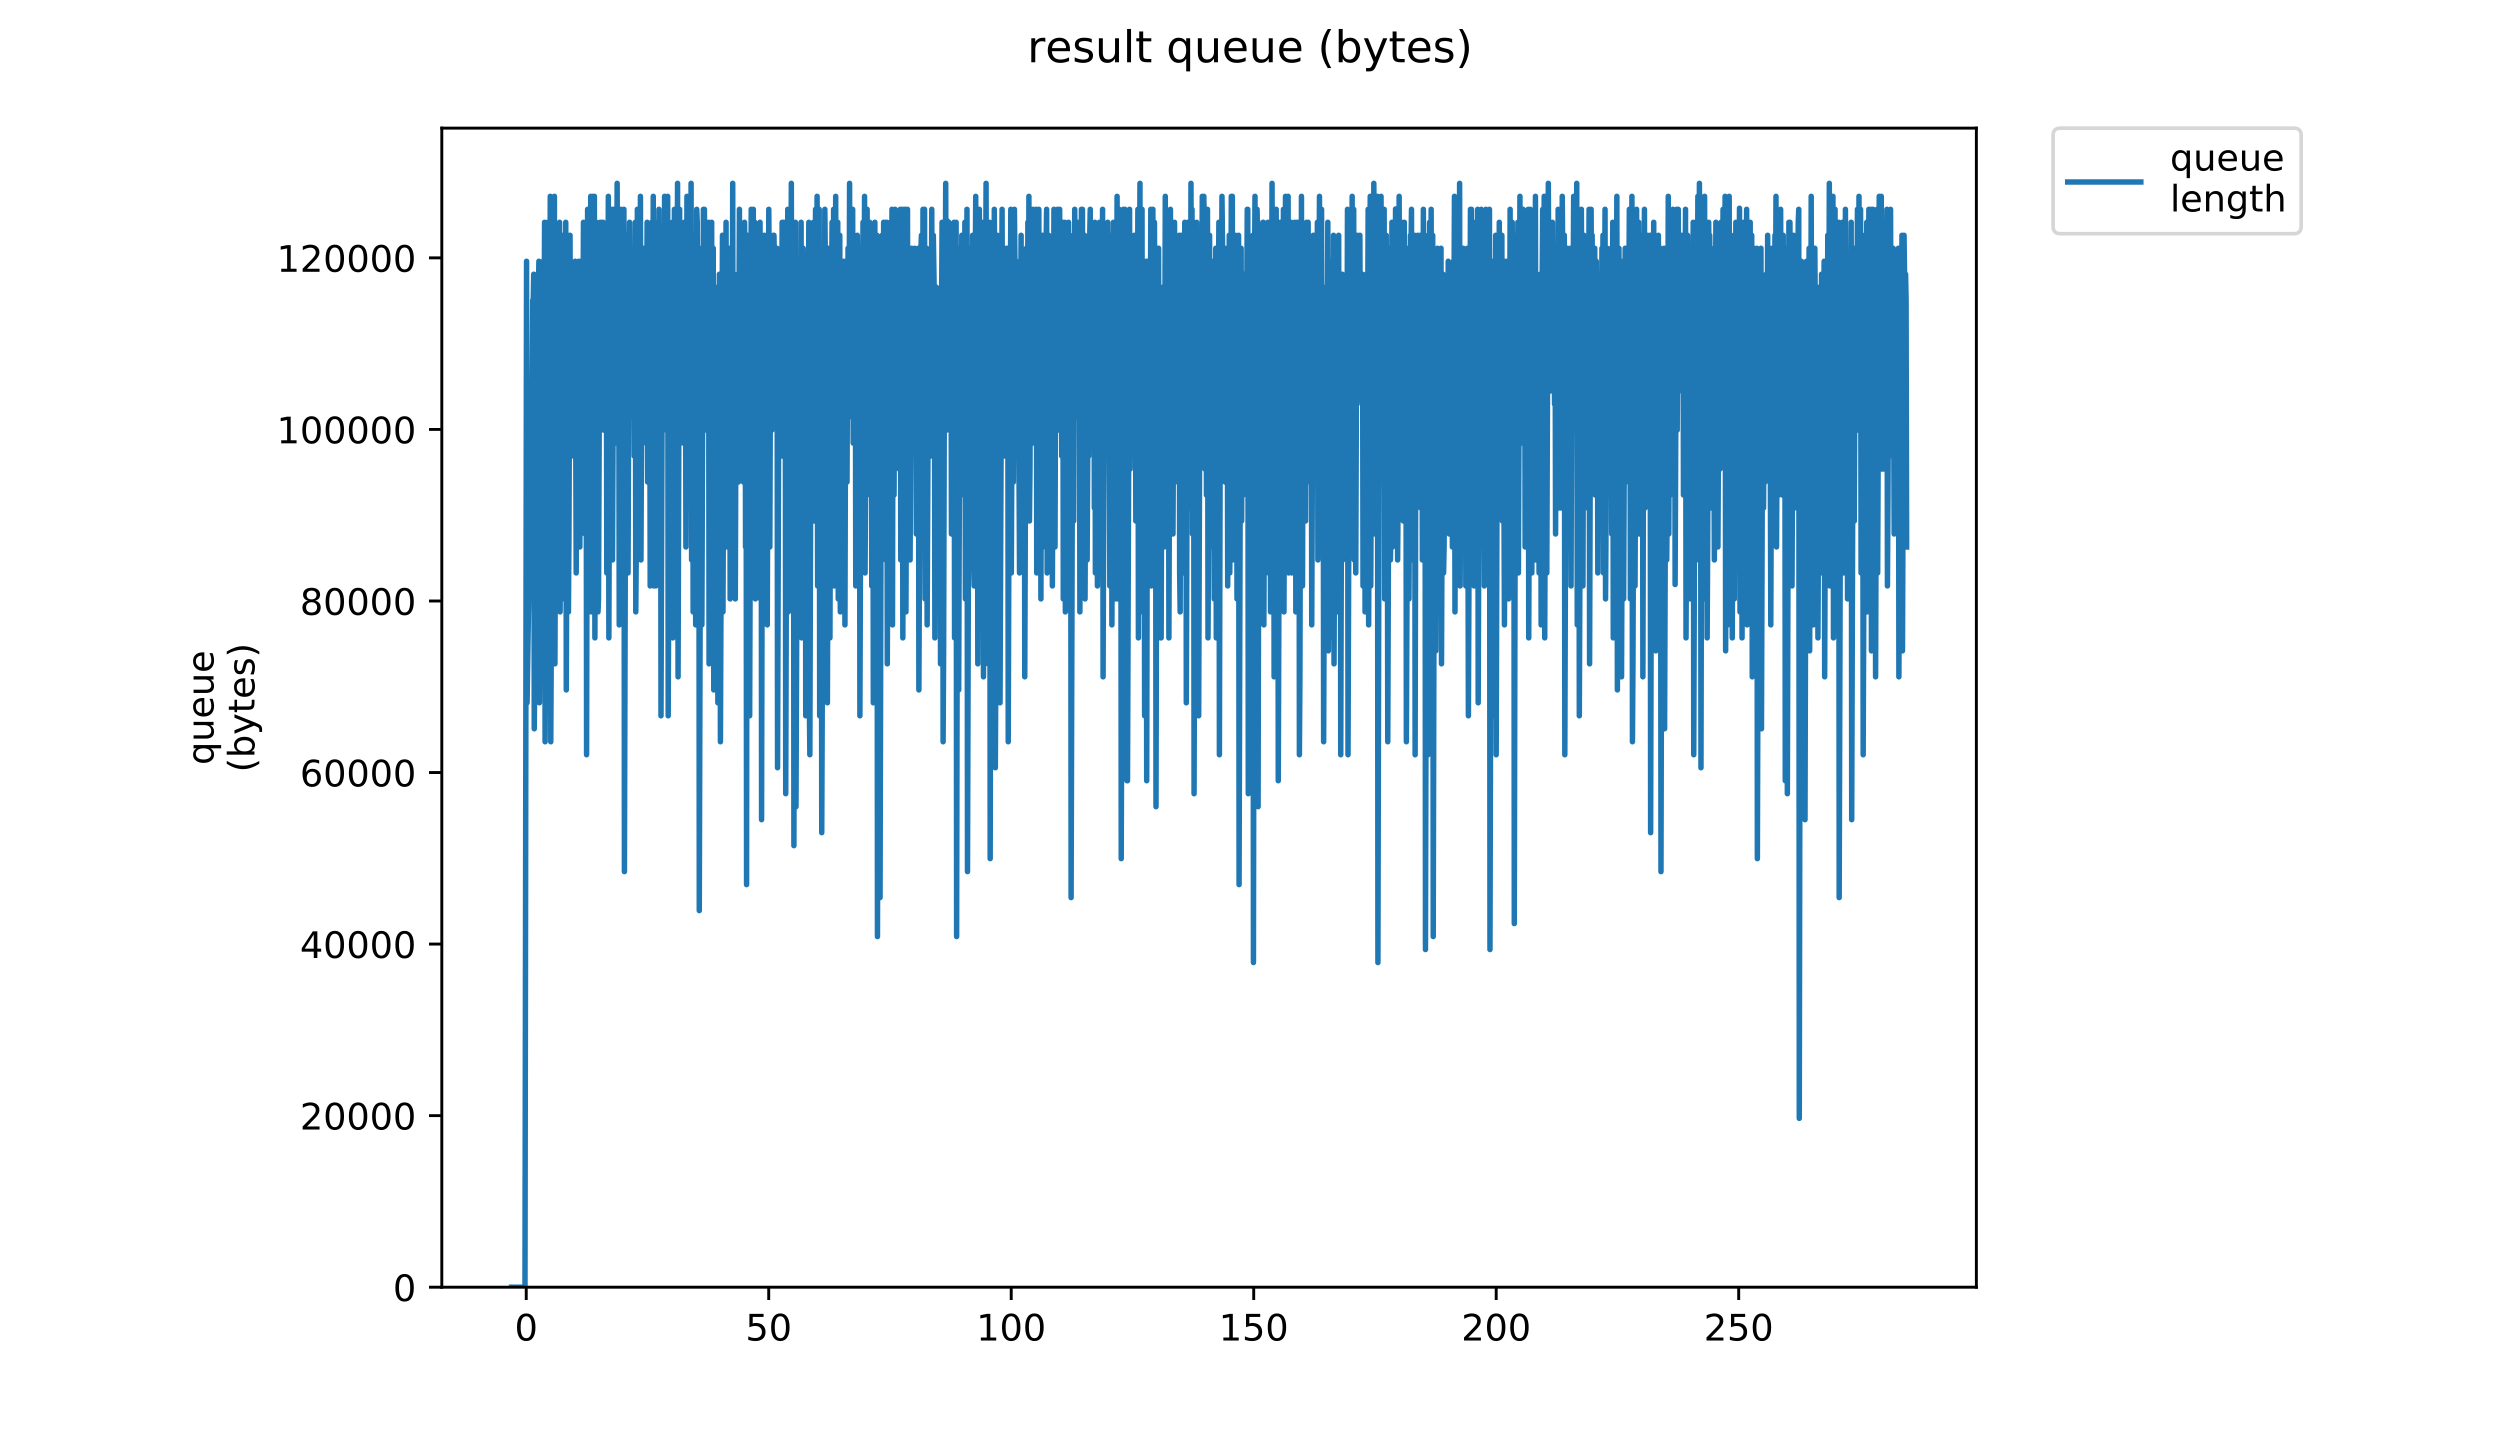 <?xml version="1.0" encoding="utf-8" standalone="no"?>
<!DOCTYPE svg PUBLIC "-//W3C//DTD SVG 1.1//EN"
  "http://www.w3.org/Graphics/SVG/1.1/DTD/svg11.dtd">
<!-- Created with matplotlib (https://matplotlib.org/) -->
<svg height="396pt" version="1.1" viewBox="0 0 684 396" width="684pt" xmlns="http://www.w3.org/2000/svg" xmlns:xlink="http://www.w3.org/1999/xlink">
 <defs>
  <style type="text/css">
*{stroke-linecap:butt;stroke-linejoin:round;}
  </style>
 </defs>
 <g id="figure_1">
  <g id="patch_1">
   <path d="M 0 396 
L 684 396 
L 684 0 
L 0 0 
z
" style="fill:#ffffff;"/>
  </g>
  <g id="axes_1">
   <g id="patch_2">
    <path d="M 120.879 352.174 
L 540.734 352.174 
L 540.734 35.062 
L 120.879 35.062 
z
" style="fill:#ffffff;"/>
   </g>
   <g id="matplotlib.axis_1">
    <g id="xtick_1">
     <g id="line2d_1">
      <defs>
       <path d="M 0 0 
L 0 3.5 
" id="mc5c8041f1a" style="stroke:#000000;stroke-width:0.8;"/>
      </defs>
      <g>
       <use style="stroke:#000000;stroke-width:0.8;" x="143.978" xlink:href="#mc5c8041f1a" y="352.174"/>
      </g>
     </g>
     <g id="text_1">
      <!-- 0 -->
      <defs>
       <path d="M 31.781 66.406 
Q 24.172 66.406 20.328 58.906 
Q 16.5 51.422 16.5 36.375 
Q 16.5 21.391 20.328 13.891 
Q 24.172 6.391 31.781 6.391 
Q 39.453 6.391 43.281 13.891 
Q 47.125 21.391 47.125 36.375 
Q 47.125 51.422 43.281 58.906 
Q 39.453 66.406 31.781 66.406 
z
M 31.781 74.219 
Q 44.047 74.219 50.516 64.516 
Q 56.984 54.828 56.984 36.375 
Q 56.984 17.969 50.516 8.266 
Q 44.047 -1.422 31.781 -1.422 
Q 19.531 -1.422 13.062 8.266 
Q 6.594 17.969 6.594 36.375 
Q 6.594 54.828 13.062 64.516 
Q 19.531 74.219 31.781 74.219 
z
" id="DejaVuSans-48"/>
      </defs>
      <g transform="translate(140.797 366.773)scale(0.1 -0.1)">
       <use xlink:href="#DejaVuSans-48"/>
      </g>
     </g>
    </g>
    <g id="xtick_2">
     <g id="line2d_2">
      <g>
       <use style="stroke:#000000;stroke-width:0.8;" x="210.323" xlink:href="#mc5c8041f1a" y="352.174"/>
      </g>
     </g>
     <g id="text_2">
      <!-- 50 -->
      <defs>
       <path d="M 10.797 72.906 
L 49.516 72.906 
L 49.516 64.594 
L 19.828 64.594 
L 19.828 46.734 
Q 21.969 47.469 24.109 47.828 
Q 26.266 48.188 28.422 48.188 
Q 40.625 48.188 47.75 41.5 
Q 54.891 34.812 54.891 23.391 
Q 54.891 11.625 47.562 5.094 
Q 40.234 -1.422 26.906 -1.422 
Q 22.312 -1.422 17.547 -0.641 
Q 12.797 0.141 7.719 1.703 
L 7.719 11.625 
Q 12.109 9.234 16.797 8.062 
Q 21.484 6.891 26.703 6.891 
Q 35.156 6.891 40.078 11.328 
Q 45.016 15.766 45.016 23.391 
Q 45.016 31 40.078 35.438 
Q 35.156 39.891 26.703 39.891 
Q 22.75 39.891 18.812 39.016 
Q 14.891 38.141 10.797 36.281 
z
" id="DejaVuSans-53"/>
      </defs>
      <g transform="translate(203.961 366.773)scale(0.1 -0.1)">
       <use xlink:href="#DejaVuSans-53"/>
       <use x="63.623" xlink:href="#DejaVuSans-48"/>
      </g>
     </g>
    </g>
    <g id="xtick_3">
     <g id="line2d_3">
      <g>
       <use style="stroke:#000000;stroke-width:0.8;" x="276.669" xlink:href="#mc5c8041f1a" y="352.174"/>
      </g>
     </g>
     <g id="text_3">
      <!-- 100 -->
      <defs>
       <path d="M 12.406 8.297 
L 28.516 8.297 
L 28.516 63.922 
L 10.984 60.406 
L 10.984 69.391 
L 28.422 72.906 
L 38.281 72.906 
L 38.281 8.297 
L 54.391 8.297 
L 54.391 0 
L 12.406 0 
z
" id="DejaVuSans-49"/>
      </defs>
      <g transform="translate(267.125 366.773)scale(0.1 -0.1)">
       <use xlink:href="#DejaVuSans-49"/>
       <use x="63.623" xlink:href="#DejaVuSans-48"/>
       <use x="127.246" xlink:href="#DejaVuSans-48"/>
      </g>
     </g>
    </g>
    <g id="xtick_4">
     <g id="line2d_4">
      <g>
       <use style="stroke:#000000;stroke-width:0.8;" x="343.015" xlink:href="#mc5c8041f1a" y="352.174"/>
      </g>
     </g>
     <g id="text_4">
      <!-- 150 -->
      <g transform="translate(333.471 366.773)scale(0.1 -0.1)">
       <use xlink:href="#DejaVuSans-49"/>
       <use x="63.623" xlink:href="#DejaVuSans-53"/>
       <use x="127.246" xlink:href="#DejaVuSans-48"/>
      </g>
     </g>
    </g>
    <g id="xtick_5">
     <g id="line2d_5">
      <g>
       <use style="stroke:#000000;stroke-width:0.8;" x="409.36" xlink:href="#mc5c8041f1a" y="352.174"/>
      </g>
     </g>
     <g id="text_5">
      <!-- 200 -->
      <defs>
       <path d="M 19.188 8.297 
L 53.609 8.297 
L 53.609 0 
L 7.328 0 
L 7.328 8.297 
Q 12.938 14.109 22.625 23.891 
Q 32.328 33.688 34.812 36.531 
Q 39.547 41.844 41.422 45.531 
Q 43.312 49.219 43.312 52.781 
Q 43.312 58.594 39.234 62.25 
Q 35.156 65.922 28.609 65.922 
Q 23.969 65.922 18.812 64.312 
Q 13.672 62.703 7.812 59.422 
L 7.812 69.391 
Q 13.766 71.781 18.938 73 
Q 24.125 74.219 28.422 74.219 
Q 39.75 74.219 46.484 68.547 
Q 53.219 62.891 53.219 53.422 
Q 53.219 48.922 51.531 44.891 
Q 49.859 40.875 45.406 35.406 
Q 44.188 33.984 37.641 27.219 
Q 31.109 20.453 19.188 8.297 
z
" id="DejaVuSans-50"/>
      </defs>
      <g transform="translate(399.816 366.773)scale(0.1 -0.1)">
       <use xlink:href="#DejaVuSans-50"/>
       <use x="63.623" xlink:href="#DejaVuSans-48"/>
       <use x="127.246" xlink:href="#DejaVuSans-48"/>
      </g>
     </g>
    </g>
    <g id="xtick_6">
     <g id="line2d_6">
      <g>
       <use style="stroke:#000000;stroke-width:0.8;" x="475.706" xlink:href="#mc5c8041f1a" y="352.174"/>
      </g>
     </g>
     <g id="text_6">
      <!-- 250 -->
      <g transform="translate(466.162 366.773)scale(0.1 -0.1)">
       <use xlink:href="#DejaVuSans-50"/>
       <use x="63.623" xlink:href="#DejaVuSans-53"/>
       <use x="127.246" xlink:href="#DejaVuSans-48"/>
      </g>
     </g>
    </g>
   </g>
   <g id="matplotlib.axis_2">
    <g id="ytick_1">
     <g id="line2d_7">
      <defs>
       <path d="M 0 0 
L -3.5 0 
" id="me5cd5867e8" style="stroke:#000000;stroke-width:0.8;"/>
      </defs>
      <g>
       <use style="stroke:#000000;stroke-width:0.8;" x="120.879" xlink:href="#me5cd5867e8" y="352.174"/>
      </g>
     </g>
     <g id="text_7">
      <!-- 0 -->
      <g transform="translate(107.516 355.973)scale(0.1 -0.1)">
       <use xlink:href="#DejaVuSans-48"/>
      </g>
     </g>
    </g>
    <g id="ytick_2">
     <g id="line2d_8">
      <g>
       <use style="stroke:#000000;stroke-width:0.8;" x="120.879" xlink:href="#me5cd5867e8" y="305.238"/>
      </g>
     </g>
     <g id="text_8">
      <!-- 20000 -->
      <g transform="translate(82.066 309.037)scale(0.1 -0.1)">
       <use xlink:href="#DejaVuSans-50"/>
       <use x="63.623" xlink:href="#DejaVuSans-48"/>
       <use x="127.246" xlink:href="#DejaVuSans-48"/>
       <use x="190.869" xlink:href="#DejaVuSans-48"/>
       <use x="254.492" xlink:href="#DejaVuSans-48"/>
      </g>
     </g>
    </g>
    <g id="ytick_3">
     <g id="line2d_9">
      <g>
       <use style="stroke:#000000;stroke-width:0.8;" x="120.879" xlink:href="#me5cd5867e8" y="258.302"/>
      </g>
     </g>
     <g id="text_9">
      <!-- 40000 -->
      <defs>
       <path d="M 37.797 64.312 
L 12.891 25.391 
L 37.797 25.391 
z
M 35.203 72.906 
L 47.609 72.906 
L 47.609 25.391 
L 58.016 25.391 
L 58.016 17.188 
L 47.609 17.188 
L 47.609 0 
L 37.797 0 
L 37.797 17.188 
L 4.891 17.188 
L 4.891 26.703 
z
" id="DejaVuSans-52"/>
      </defs>
      <g transform="translate(82.066 262.101)scale(0.1 -0.1)">
       <use xlink:href="#DejaVuSans-52"/>
       <use x="63.623" xlink:href="#DejaVuSans-48"/>
       <use x="127.246" xlink:href="#DejaVuSans-48"/>
       <use x="190.869" xlink:href="#DejaVuSans-48"/>
       <use x="254.492" xlink:href="#DejaVuSans-48"/>
      </g>
     </g>
    </g>
    <g id="ytick_4">
     <g id="line2d_10">
      <g>
       <use style="stroke:#000000;stroke-width:0.8;" x="120.879" xlink:href="#me5cd5867e8" y="211.366"/>
      </g>
     </g>
     <g id="text_10">
      <!-- 60000 -->
      <defs>
       <path d="M 33.016 40.375 
Q 26.375 40.375 22.484 35.828 
Q 18.609 31.297 18.609 23.391 
Q 18.609 15.531 22.484 10.953 
Q 26.375 6.391 33.016 6.391 
Q 39.656 6.391 43.531 10.953 
Q 47.406 15.531 47.406 23.391 
Q 47.406 31.297 43.531 35.828 
Q 39.656 40.375 33.016 40.375 
z
M 52.594 71.297 
L 52.594 62.312 
Q 48.875 64.062 45.094 64.984 
Q 41.312 65.922 37.594 65.922 
Q 27.828 65.922 22.672 59.328 
Q 17.531 52.734 16.797 39.406 
Q 19.672 43.656 24.016 45.922 
Q 28.375 48.188 33.594 48.188 
Q 44.578 48.188 50.953 41.516 
Q 57.328 34.859 57.328 23.391 
Q 57.328 12.156 50.688 5.359 
Q 44.047 -1.422 33.016 -1.422 
Q 20.359 -1.422 13.672 8.266 
Q 6.984 17.969 6.984 36.375 
Q 6.984 53.656 15.188 63.938 
Q 23.391 74.219 37.203 74.219 
Q 40.922 74.219 44.703 73.484 
Q 48.484 72.75 52.594 71.297 
z
" id="DejaVuSans-54"/>
      </defs>
      <g transform="translate(82.066 215.165)scale(0.1 -0.1)">
       <use xlink:href="#DejaVuSans-54"/>
       <use x="63.623" xlink:href="#DejaVuSans-48"/>
       <use x="127.246" xlink:href="#DejaVuSans-48"/>
       <use x="190.869" xlink:href="#DejaVuSans-48"/>
       <use x="254.492" xlink:href="#DejaVuSans-48"/>
      </g>
     </g>
    </g>
    <g id="ytick_5">
     <g id="line2d_11">
      <g>
       <use style="stroke:#000000;stroke-width:0.8;" x="120.879" xlink:href="#me5cd5867e8" y="164.429"/>
      </g>
     </g>
     <g id="text_11">
      <!-- 80000 -->
      <defs>
       <path d="M 31.781 34.625 
Q 24.75 34.625 20.719 30.859 
Q 16.703 27.094 16.703 20.516 
Q 16.703 13.922 20.719 10.156 
Q 24.75 6.391 31.781 6.391 
Q 38.812 6.391 42.859 10.172 
Q 46.922 13.969 46.922 20.516 
Q 46.922 27.094 42.891 30.859 
Q 38.875 34.625 31.781 34.625 
z
M 21.922 38.812 
Q 15.578 40.375 12.031 44.719 
Q 8.5 49.078 8.5 55.328 
Q 8.5 64.062 14.719 69.141 
Q 20.953 74.219 31.781 74.219 
Q 42.672 74.219 48.875 69.141 
Q 55.078 64.062 55.078 55.328 
Q 55.078 49.078 51.531 44.719 
Q 48 40.375 41.703 38.812 
Q 48.828 37.156 52.797 32.312 
Q 56.781 27.484 56.781 20.516 
Q 56.781 9.906 50.312 4.234 
Q 43.844 -1.422 31.781 -1.422 
Q 19.734 -1.422 13.25 4.234 
Q 6.781 9.906 6.781 20.516 
Q 6.781 27.484 10.781 32.312 
Q 14.797 37.156 21.922 38.812 
z
M 18.312 54.391 
Q 18.312 48.734 21.844 45.562 
Q 25.391 42.391 31.781 42.391 
Q 38.141 42.391 41.719 45.562 
Q 45.312 48.734 45.312 54.391 
Q 45.312 60.062 41.719 63.234 
Q 38.141 66.406 31.781 66.406 
Q 25.391 66.406 21.844 63.234 
Q 18.312 60.062 18.312 54.391 
z
" id="DejaVuSans-56"/>
      </defs>
      <g transform="translate(82.066 168.229)scale(0.1 -0.1)">
       <use xlink:href="#DejaVuSans-56"/>
       <use x="63.623" xlink:href="#DejaVuSans-48"/>
       <use x="127.246" xlink:href="#DejaVuSans-48"/>
       <use x="190.869" xlink:href="#DejaVuSans-48"/>
       <use x="254.492" xlink:href="#DejaVuSans-48"/>
      </g>
     </g>
    </g>
    <g id="ytick_6">
     <g id="line2d_12">
      <g>
       <use style="stroke:#000000;stroke-width:0.8;" x="120.879" xlink:href="#me5cd5867e8" y="117.493"/>
      </g>
     </g>
     <g id="text_12">
      <!-- 100000 -->
      <g transform="translate(75.704 121.292)scale(0.1 -0.1)">
       <use xlink:href="#DejaVuSans-49"/>
       <use x="63.623" xlink:href="#DejaVuSans-48"/>
       <use x="127.246" xlink:href="#DejaVuSans-48"/>
       <use x="190.869" xlink:href="#DejaVuSans-48"/>
       <use x="254.492" xlink:href="#DejaVuSans-48"/>
       <use x="318.115" xlink:href="#DejaVuSans-48"/>
      </g>
     </g>
    </g>
    <g id="ytick_7">
     <g id="line2d_13">
      <g>
       <use style="stroke:#000000;stroke-width:0.8;" x="120.879" xlink:href="#me5cd5867e8" y="70.557"/>
      </g>
     </g>
     <g id="text_13">
      <!-- 120000 -->
      <g transform="translate(75.704 74.356)scale(0.1 -0.1)">
       <use xlink:href="#DejaVuSans-49"/>
       <use x="63.623" xlink:href="#DejaVuSans-50"/>
       <use x="127.246" xlink:href="#DejaVuSans-48"/>
       <use x="190.869" xlink:href="#DejaVuSans-48"/>
       <use x="254.492" xlink:href="#DejaVuSans-48"/>
       <use x="318.115" xlink:href="#DejaVuSans-48"/>
      </g>
     </g>
    </g>
    <g id="text_14">
     <!-- queue -->
     <defs>
      <path d="M 14.797 27.297 
Q 14.797 17.391 18.875 11.75 
Q 22.953 6.109 30.078 6.109 
Q 37.203 6.109 41.297 11.75 
Q 45.406 17.391 45.406 27.297 
Q 45.406 37.203 41.297 42.844 
Q 37.203 48.484 30.078 48.484 
Q 22.953 48.484 18.875 42.844 
Q 14.797 37.203 14.797 27.297 
z
M 45.406 8.203 
Q 42.578 3.328 38.25 0.953 
Q 33.938 -1.422 27.875 -1.422 
Q 17.969 -1.422 11.734 6.484 
Q 5.516 14.406 5.516 27.297 
Q 5.516 40.188 11.734 48.094 
Q 17.969 56 27.875 56 
Q 33.938 56 38.25 53.625 
Q 42.578 51.266 45.406 46.391 
L 45.406 54.688 
L 54.391 54.688 
L 54.391 -20.797 
L 45.406 -20.797 
z
" id="DejaVuSans-113"/>
      <path d="M 8.5 21.578 
L 8.5 54.688 
L 17.484 54.688 
L 17.484 21.922 
Q 17.484 14.156 20.5 10.266 
Q 23.531 6.391 29.594 6.391 
Q 36.859 6.391 41.078 11.031 
Q 45.312 15.672 45.312 23.688 
L 45.312 54.688 
L 54.297 54.688 
L 54.297 0 
L 45.312 0 
L 45.312 8.406 
Q 42.047 3.422 37.719 1 
Q 33.406 -1.422 27.688 -1.422 
Q 18.266 -1.422 13.375 4.438 
Q 8.5 10.297 8.5 21.578 
z
M 31.109 56 
z
" id="DejaVuSans-117"/>
      <path d="M 56.203 29.594 
L 56.203 25.203 
L 14.891 25.203 
Q 15.484 15.922 20.484 11.062 
Q 25.484 6.203 34.422 6.203 
Q 39.594 6.203 44.453 7.469 
Q 49.312 8.734 54.109 11.281 
L 54.109 2.781 
Q 49.266 0.734 44.188 -0.344 
Q 39.109 -1.422 33.891 -1.422 
Q 20.797 -1.422 13.156 6.188 
Q 5.516 13.812 5.516 26.812 
Q 5.516 40.234 12.766 48.109 
Q 20.016 56 32.328 56 
Q 43.359 56 49.781 48.891 
Q 56.203 41.797 56.203 29.594 
z
M 47.219 32.234 
Q 47.125 39.594 43.094 43.984 
Q 39.062 48.391 32.422 48.391 
Q 24.906 48.391 20.391 44.141 
Q 15.875 39.891 15.188 32.172 
z
" id="DejaVuSans-101"/>
     </defs>
     <g transform="translate(58.426 209.283)rotate(-90)scale(0.1 -0.1)">
      <use xlink:href="#DejaVuSans-113"/>
      <use x="63.477" xlink:href="#DejaVuSans-117"/>
      <use x="126.855" xlink:href="#DejaVuSans-101"/>
      <use x="188.379" xlink:href="#DejaVuSans-117"/>
      <use x="251.758" xlink:href="#DejaVuSans-101"/>
     </g>
     <!-- (bytes) -->
     <defs>
      <path d="M 31 75.875 
Q 24.469 64.656 21.281 53.656 
Q 18.109 42.672 18.109 31.391 
Q 18.109 20.125 21.312 9.062 
Q 24.516 -2 31 -13.188 
L 23.188 -13.188 
Q 15.875 -1.703 12.234 9.375 
Q 8.594 20.453 8.594 31.391 
Q 8.594 42.281 12.203 53.312 
Q 15.828 64.359 23.188 75.875 
z
" id="DejaVuSans-40"/>
      <path d="M 48.688 27.297 
Q 48.688 37.203 44.609 42.844 
Q 40.531 48.484 33.406 48.484 
Q 26.266 48.484 22.188 42.844 
Q 18.109 37.203 18.109 27.297 
Q 18.109 17.391 22.188 11.75 
Q 26.266 6.109 33.406 6.109 
Q 40.531 6.109 44.609 11.75 
Q 48.688 17.391 48.688 27.297 
z
M 18.109 46.391 
Q 20.953 51.266 25.266 53.625 
Q 29.594 56 35.594 56 
Q 45.562 56 51.781 48.094 
Q 58.016 40.188 58.016 27.297 
Q 58.016 14.406 51.781 6.484 
Q 45.562 -1.422 35.594 -1.422 
Q 29.594 -1.422 25.266 0.953 
Q 20.953 3.328 18.109 8.203 
L 18.109 0 
L 9.078 0 
L 9.078 75.984 
L 18.109 75.984 
z
" id="DejaVuSans-98"/>
      <path d="M 32.172 -5.078 
Q 28.375 -14.844 24.75 -17.812 
Q 21.141 -20.797 15.094 -20.797 
L 7.906 -20.797 
L 7.906 -13.281 
L 13.188 -13.281 
Q 16.891 -13.281 18.938 -11.516 
Q 21 -9.766 23.484 -3.219 
L 25.094 0.875 
L 2.984 54.688 
L 12.5 54.688 
L 29.594 11.922 
L 46.688 54.688 
L 56.203 54.688 
z
" id="DejaVuSans-121"/>
      <path d="M 18.312 70.219 
L 18.312 54.688 
L 36.812 54.688 
L 36.812 47.703 
L 18.312 47.703 
L 18.312 18.016 
Q 18.312 11.328 20.141 9.422 
Q 21.969 7.516 27.594 7.516 
L 36.812 7.516 
L 36.812 0 
L 27.594 0 
Q 17.188 0 13.234 3.875 
Q 9.281 7.766 9.281 18.016 
L 9.281 47.703 
L 2.688 47.703 
L 2.688 54.688 
L 9.281 54.688 
L 9.281 70.219 
z
" id="DejaVuSans-116"/>
      <path d="M 44.281 53.078 
L 44.281 44.578 
Q 40.484 46.531 36.375 47.5 
Q 32.281 48.484 27.875 48.484 
Q 21.188 48.484 17.844 46.438 
Q 14.5 44.391 14.5 40.281 
Q 14.5 37.156 16.891 35.375 
Q 19.281 33.594 26.516 31.984 
L 29.594 31.297 
Q 39.156 29.25 43.188 25.516 
Q 47.219 21.781 47.219 15.094 
Q 47.219 7.469 41.188 3.016 
Q 35.156 -1.422 24.609 -1.422 
Q 20.219 -1.422 15.453 -0.562 
Q 10.688 0.297 5.422 2 
L 5.422 11.281 
Q 10.406 8.688 15.234 7.391 
Q 20.062 6.109 24.812 6.109 
Q 31.156 6.109 34.562 8.281 
Q 37.984 10.453 37.984 14.406 
Q 37.984 18.062 35.516 20.016 
Q 33.062 21.969 24.703 23.781 
L 21.578 24.516 
Q 13.234 26.266 9.516 29.906 
Q 5.812 33.547 5.812 39.891 
Q 5.812 47.609 11.281 51.797 
Q 16.75 56 26.812 56 
Q 31.781 56 36.172 55.266 
Q 40.578 54.547 44.281 53.078 
z
" id="DejaVuSans-115"/>
      <path d="M 8.016 75.875 
L 15.828 75.875 
Q 23.141 64.359 26.781 53.312 
Q 30.422 42.281 30.422 31.391 
Q 30.422 20.453 26.781 9.375 
Q 23.141 -1.703 15.828 -13.188 
L 8.016 -13.188 
Q 14.5 -2 17.703 9.062 
Q 20.906 20.125 20.906 31.391 
Q 20.906 42.672 17.703 53.656 
Q 14.5 64.656 8.016 75.875 
z
" id="DejaVuSans-41"/>
     </defs>
     <g transform="translate(69.624 211.295)rotate(-90)scale(0.1 -0.1)">
      <use xlink:href="#DejaVuSans-40"/>
      <use x="39.014" xlink:href="#DejaVuSans-98"/>
      <use x="102.49" xlink:href="#DejaVuSans-121"/>
      <use x="161.67" xlink:href="#DejaVuSans-116"/>
      <use x="200.879" xlink:href="#DejaVuSans-101"/>
      <use x="262.402" xlink:href="#DejaVuSans-115"/>
      <use x="314.502" xlink:href="#DejaVuSans-41"/>
     </g>
    </g>
   </g>
   <g id="line2d_14">
    <path clip-path="url(#p6153df68bf)" d="M 139.963 352.174 
L 143.635 352.174 
L 144.063 71.481 
L 144.203 192.286 
L 144.904 146.096 
L 145.186 138.99 
L 145.468 107.012 
L 145.608 103.459 
L 145.749 82.141 
L 145.889 82.141 
L 146.03 75.035 
L 146.17 199.392 
L 146.31 185.18 
L 146.592 135.437 
L 147.018 75.035 
L 147.16 75.035 
L 147.3 78.588 
L 147.443 71.481 
L 147.585 192.286 
L 147.867 146.096 
L 148.57 71.481 
L 148.851 96.353 
L 148.995 60.822 
L 149.135 202.945 
L 149.418 146.096 
L 149.842 60.822 
L 149.982 78.588 
L 150.123 114.118 
L 150.265 114.118 
L 150.411 92.8 
L 150.552 53.716 
L 150.693 202.945 
L 150.976 149.649 
L 151.258 99.906 
L 151.398 167.414 
L 151.684 53.716 
L 151.825 181.627 
L 152.246 75.035 
L 152.391 114.118 
L 152.535 107.012 
L 152.676 71.481 
L 152.817 121.224 
L 153.102 60.822 
L 153.241 167.414 
L 153.383 146.096 
L 153.664 64.375 
L 153.806 156.755 
L 154.226 64.375 
L 154.368 163.861 
L 154.508 146.096 
L 154.788 60.822 
L 154.932 188.761 
L 155.373 64.375 
L 155.52 167.414 
L 155.667 146.096 
L 155.958 64.375 
L 156.097 99.906 
L 156.237 75.035 
L 156.38 124.778 
L 156.661 85.694 
L 156.801 107.012 
L 156.943 110.565 
L 157.085 75.035 
L 157.225 103.459 
L 157.366 71.481 
L 157.647 156.755 
L 158.073 75.035 
L 158.215 114.118 
L 158.358 71.481 
L 158.5 85.694 
L 158.642 149.649 
L 158.925 71.481 
L 159.066 131.884 
L 159.349 75.035 
L 159.49 89.247 
L 159.636 60.822 
L 159.776 110.565 
L 159.92 85.694 
L 160.06 146.096 
L 160.203 128.331 
L 160.346 67.928 
L 160.487 206.498 
L 160.77 57.269 
L 160.911 114.118 
L 161.052 85.694 
L 161.195 117.671 
L 161.339 124.778 
L 161.622 53.716 
L 161.766 167.414 
L 162.198 53.716 
L 162.341 128.331 
L 162.622 53.716 
L 162.762 174.521 
L 163.046 78.588 
L 163.186 60.822 
L 163.33 107.012 
L 163.471 64.375 
L 163.611 167.414 
L 163.752 163.861 
L 164.175 60.822 
L 164.317 117.671 
L 164.6 60.822 
L 164.74 110.565 
L 165.022 60.822 
L 165.162 117.671 
L 165.446 67.83 
L 165.588 110.565 
L 165.873 67.928 
L 166.014 156.755 
L 166.442 53.716 
L 166.585 174.521 
L 166.866 89.247 
L 167.007 60.822 
L 167.147 110.565 
L 167.431 57.269 
L 167.578 153.202 
L 167.999 57.269 
L 168.139 117.671 
L 168.428 64.375 
L 168.57 121.224 
L 168.85 50.163 
L 168.991 114.118 
L 169.138 78.588 
L 169.279 85.694 
L 169.424 170.968 
L 169.853 57.269 
L 169.993 64.375 
L 170.138 153.202 
L 170.42 75.035 
L 170.56 92.8 
L 170.7 57.269 
L 170.84 238.476 
L 171.12 138.99 
L 171.402 64.375 
L 171.546 67.928 
L 171.689 64.375 
L 171.834 156.755 
L 172.115 78.588 
L 172.255 60.822 
L 172.397 114.118 
L 172.678 71.481 
L 172.817 103.459 
L 173.104 78.588 
L 173.244 110.565 
L 173.385 75.035 
L 173.526 124.778 
L 173.808 60.822 
L 173.949 167.414 
L 174.091 149.649 
L 174.382 57.269 
L 174.526 131.884 
L 174.805 67.928 
L 174.945 128.331 
L 175.084 103.459 
L 175.224 53.716 
L 175.364 153.202 
L 175.645 89.247 
L 175.784 89.247 
L 175.924 114.118 
L 176.203 67.928 
L 176.343 107.012 
L 176.485 75.035 
L 176.624 117.671 
L 176.764 121.224 
L 177.05 60.822 
L 177.191 131.884 
L 177.47 64.375 
L 177.61 82.141 
L 177.75 75.035 
L 177.89 160.308 
L 178.313 60.822 
L 178.452 124.778 
L 178.731 53.716 
L 178.877 160.308 
L 179.3 60.822 
L 179.44 160.308 
L 179.721 103.459 
L 179.864 78.588 
L 180.005 110.565 
L 180.145 96.353 
L 180.284 57.269 
L 180.424 103.459 
L 180.703 64.375 
L 180.849 195.839 
L 181.273 75.035 
L 181.412 78.588 
L 181.552 117.671 
L 181.692 96.353 
L 181.832 53.716 
L 181.971 99.906 
L 182.258 67.928 
L 182.397 107.012 
L 182.676 53.716 
L 182.817 195.839 
L 183.25 92.8 
L 183.39 75.035 
L 183.533 167.414 
L 183.956 60.822 
L 184.098 174.521 
L 184.52 57.269 
L 184.66 128.331 
L 184.946 60.822 
L 185.09 117.671 
L 185.377 50.163 
L 185.52 185.18 
L 185.806 92.8 
L 185.951 57.269 
L 186.097 121.224 
L 186.237 107.012 
L 186.379 64.375 
L 186.52 117.671 
L 186.664 67.928 
L 186.95 121.224 
L 187.233 60.822 
L 187.379 121.224 
L 187.525 82.141 
L 187.666 149.649 
L 187.95 53.716 
L 188.091 110.565 
L 188.376 64.375 
L 188.518 67.928 
L 188.662 67.928 
L 188.802 92.8 
L 188.941 85.694 
L 189.081 50.163 
L 189.222 153.202 
L 189.5 64.375 
L 189.639 167.414 
L 189.918 82.141 
L 190.057 89.247 
L 190.344 170.968 
L 190.625 57.269 
L 190.764 60.822 
L 190.904 135.437 
L 191.183 71.481 
L 191.322 249.135 
L 191.746 103.459 
L 191.888 67.928 
L 192.03 170.968 
L 192.452 57.269 
L 192.591 82.141 
L 192.73 57.269 
L 192.878 117.671 
L 193.157 71.481 
L 193.297 117.573 
L 193.442 78.588 
L 193.581 103.459 
L 193.862 60.822 
L 194.001 181.627 
L 194.424 64.375 
L 194.565 85.694 
L 194.709 60.822 
L 194.854 124.778 
L 195.145 67.928 
L 195.285 188.761 
L 195.707 78.588 
L 195.846 181.627 
L 196.128 110.565 
L 196.268 78.588 
L 196.408 192.286 
L 196.826 75.035 
L 196.966 107.012 
L 197.105 202.945 
L 197.665 64.375 
L 197.804 167.414 
L 198.227 64.375 
L 198.366 114.118 
L 198.649 60.822 
L 198.791 149.649 
L 199.209 75.035 
L 199.348 67.928 
L 199.489 75.035 
L 199.629 67.928 
L 199.768 163.861 
L 200.186 67.928 
L 200.325 107.012 
L 200.47 50.163 
L 200.61 146.096 
L 200.757 121.224 
L 200.897 75.035 
L 201.039 85.694 
L 201.179 163.861 
L 201.463 78.588 
L 201.603 107.012 
L 201.882 75.035 
L 202.021 131.884 
L 202.301 57.269 
L 202.441 114.118 
L 202.58 89.247 
L 202.719 85.694 
L 202.858 99.906 
L 202.997 75.035 
L 203.137 89.247 
L 203.276 67.928 
L 203.416 131.884 
L 203.702 60.822 
L 203.842 71.481 
L 203.981 149.649 
L 204.12 85.694 
L 204.26 242.029 
L 204.402 85.694 
L 204.543 64.375 
L 204.686 124.778 
L 204.966 64.375 
L 205.106 195.839 
L 205.39 107.012 
L 205.532 57.269 
L 205.675 149.649 
L 206.102 57.269 
L 206.242 131.884 
L 206.528 60.822 
L 206.668 163.861 
L 207.092 89.247 
L 207.234 124.778 
L 207.377 78.588 
L 207.519 75.035 
L 207.662 146.096 
L 207.943 60.822 
L 208.084 163.861 
L 208.225 64.375 
L 208.366 224.264 
L 208.65 89.247 
L 208.79 107.012 
L 208.931 96.353 
L 209.073 64.375 
L 209.215 89.247 
L 209.358 78.588 
L 209.498 135.437 
L 209.638 117.671 
L 209.778 64.375 
L 209.919 170.968 
L 210.34 57.269 
L 210.483 78.588 
L 210.624 149.649 
L 210.904 67.928 
L 211.185 117.671 
L 211.325 75.035 
L 211.468 89.247 
L 211.608 64.375 
L 211.75 64.375 
L 211.892 71.481 
L 212.173 103.459 
L 212.313 82.141 
L 212.455 92.8 
L 212.596 67.928 
L 212.737 210.051 
L 213.158 78.588 
L 213.297 75.035 
L 213.436 75.035 
L 213.576 92.8 
L 213.715 124.778 
L 213.995 60.822 
L 214.136 124.778 
L 214.415 60.822 
L 214.554 124.778 
L 214.694 114.118 
L 214.834 71.481 
L 214.973 217.157 
L 215.251 121.224 
L 215.53 57.269 
L 215.669 167.414 
L 216.087 57.269 
L 216.226 121.224 
L 216.507 50.163 
L 216.648 128.331 
L 216.934 60.822 
L 217.073 75.035 
L 217.212 231.37 
L 217.492 99.906 
L 217.636 60.822 
L 217.783 220.711 
L 218.349 78.588 
L 218.488 135.437 
L 218.627 117.671 
L 218.767 82.042 
L 218.906 138.99 
L 219.184 60.822 
L 219.326 174.521 
L 219.744 67.928 
L 220.166 117.671 
L 220.306 71.481 
L 220.447 195.839 
L 220.869 82.141 
L 221.009 103.459 
L 221.151 96.254 
L 221.292 60.822 
L 221.434 192.286 
L 221.575 206.498 
L 221.998 67.928 
L 222.141 75.035 
L 222.282 103.459 
L 222.563 60.822 
L 222.706 142.543 
L 223.132 57.269 
L 223.273 117.671 
L 223.557 53.716 
L 223.699 160.308 
L 224.124 57.269 
L 224.264 195.839 
L 224.688 99.906 
L 224.829 227.817 
L 225.391 82.141 
L 225.531 99.906 
L 225.671 57.269 
L 225.811 71.481 
L 225.953 110.565 
L 226.093 103.459 
L 226.233 82.141 
L 226.373 192.286 
L 226.793 67.928 
L 227.073 174.521 
L 227.364 78.588 
L 227.514 82.141 
L 227.657 60.822 
L 227.796 117.671 
L 228.08 57.269 
L 228.22 160.308 
L 228.505 92.8 
L 228.646 53.716 
L 228.786 146.096 
L 228.925 138.99 
L 229.205 60.822 
L 229.344 163.861 
L 229.484 142.543 
L 229.765 64.375 
L 229.909 167.414 
L 230.054 146.096 
L 230.195 92.8 
L 230.335 89.247 
L 230.614 146.096 
L 230.895 71.481 
L 231.174 170.968 
L 231.457 71.481 
L 231.6 92.8 
L 231.74 131.884 
L 232.021 67.928 
L 232.161 114.118 
L 232.302 96.353 
L 232.445 50.163 
L 232.586 103.459 
L 232.729 82.141 
L 232.869 99.906 
L 233.009 67.928 
L 233.149 89.247 
L 233.289 57.269 
L 233.433 121.224 
L 233.711 64.375 
L 233.851 96.353 
L 233.993 67.928 
L 234.133 160.308 
L 234.552 64.375 
L 234.982 103.459 
L 235.126 71.481 
L 235.268 195.839 
L 235.693 78.588 
L 235.834 124.778 
L 236.117 60.822 
L 236.258 124.778 
L 236.541 53.716 
L 236.681 156.755 
L 237.243 57.269 
L 237.385 99.906 
L 237.526 60.822 
L 237.667 128.331 
L 237.949 60.822 
L 238.09 135.437 
L 238.372 71.481 
L 238.512 160.308 
L 238.654 89.247 
L 238.798 78.588 
L 238.937 192.286 
L 239.361 60.822 
L 239.504 174.521 
L 239.931 64.375 
L 240.073 256.241 
L 240.497 89.247 
L 240.639 78.588 
L 240.781 245.582 
L 241.064 135.437 
L 241.205 110.565 
L 241.345 64.375 
L 241.486 149.649 
L 241.769 60.822 
L 241.911 131.884 
L 242.193 60.822 
L 242.336 153.202 
L 242.619 60.822 
L 242.76 181.627 
L 243.184 78.588 
L 243.332 135.437 
L 243.62 60.822 
L 243.761 128.331 
L 243.902 103.459 
L 244.044 57.269 
L 244.185 170.968 
L 244.328 92.8 
L 244.472 85.694 
L 244.613 135.437 
L 244.895 57.269 
L 245.036 107.012 
L 245.321 67.928 
L 245.463 82.141 
L 245.605 78.588 
L 245.745 82.141 
L 245.888 71.481 
L 246.029 128.331 
L 246.308 57.269 
L 246.448 153.202 
L 246.874 57.269 
L 247.014 174.521 
L 247.438 57.269 
L 247.579 71.481 
L 247.721 57.269 
L 247.864 167.414 
L 248.149 92.8 
L 248.289 57.269 
L 248.429 135.437 
L 248.576 114.118 
L 248.718 75.035 
L 248.859 67.928 
L 249 153.202 
L 249.422 67.928 
L 249.706 110.565 
L 249.85 82.141 
L 249.993 107.012 
L 250.134 96.353 
L 250.276 67.928 
L 250.417 99.906 
L 250.557 82.141 
L 250.698 146.096 
L 250.98 85.694 
L 251.12 117.671 
L 251.262 67.928 
L 251.402 188.761 
L 251.963 67.928 
L 252.105 64.375 
L 252.248 128.331 
L 252.39 117.671 
L 252.531 57.269 
L 252.673 121.224 
L 252.957 57.269 
L 253.097 163.861 
L 253.238 142.543 
L 253.52 67.928 
L 253.664 170.968 
L 254.088 82.141 
L 254.227 99.906 
L 254.367 78.588 
L 254.65 124.778 
L 254.933 57.269 
L 255.074 117.671 
L 255.214 99.906 
L 255.355 64.375 
L 255.637 82.141 
L 255.778 174.521 
L 255.918 89.247 
L 256.197 78.588 
L 256.338 138.99 
L 256.478 135.437 
L 256.621 82.141 
L 256.763 124.778 
L 256.903 114.118 
L 257.043 82.141 
L 257.183 114.118 
L 257.324 181.627 
L 257.607 85.694 
L 257.752 60.822 
L 257.892 64.375 
L 258.033 202.945 
L 258.176 178.074 
L 258.458 75.035 
L 258.602 85.694 
L 258.746 50.163 
L 258.887 114.118 
L 259.027 117.671 
L 259.171 60.412 
L 259.312 114.118 
L 259.596 60.822 
L 259.739 64.375 
L 259.882 117.671 
L 260.028 107.012 
L 260.17 64.375 
L 260.311 146.096 
L 260.598 64.375 
L 260.739 131.884 
L 261.027 60.822 
L 261.166 174.521 
L 261.447 103.459 
L 261.589 60.822 
L 261.729 256.241 
L 262.011 99.906 
L 262.151 67.928 
L 262.293 188.761 
L 262.574 107.012 
L 262.714 82.141 
L 262.857 135.437 
L 263.143 64.375 
L 263.283 114.118 
L 263.563 67.928 
L 263.702 128.331 
L 263.99 60.822 
L 264.129 163.861 
L 264.276 149.649 
L 264.566 57.269 
L 264.706 238.476 
L 264.991 142.543 
L 265.274 67.928 
L 265.414 131.884 
L 265.554 128.331 
L 265.694 67.928 
L 265.834 149.649 
L 266.115 64.375 
L 266.254 75.035 
L 266.395 153.202 
L 266.537 160.308 
L 266.819 75.035 
L 266.959 53.716 
L 267.101 153.202 
L 267.384 85.694 
L 267.528 181.627 
L 267.814 99.906 
L 267.954 57.269 
L 268.095 163.861 
L 268.521 67.928 
L 268.66 135.437 
L 268.939 60.822 
L 269.078 185.18 
L 269.505 78.588 
L 269.647 85.694 
L 269.789 50.163 
L 269.935 124.778 
L 270.214 71.481 
L 270.354 181.627 
L 270.773 60.822 
L 270.912 234.923 
L 271.194 114.118 
L 271.335 103.459 
L 271.476 135.437 
L 271.759 85.694 
L 271.9 107.012 
L 272.04 57.269 
L 272.18 78.588 
L 272.32 210.051 
L 272.603 153.202 
L 272.887 64.375 
L 273.029 160.308 
L 273.173 153.202 
L 273.463 78.588 
L 273.608 192.286 
L 274.168 57.269 
L 274.31 103.459 
L 274.449 71.481 
L 274.589 78.588 
L 274.728 107.012 
L 274.867 75.035 
L 275.007 124.778 
L 275.148 110.565 
L 275.291 67.928 
L 275.432 124.778 
L 275.571 107.012 
L 275.712 67.928 
L 275.851 202.945 
L 276.272 71.481 
L 276.413 85.694 
L 276.555 57.269 
L 276.694 156.755 
L 277.114 60.822 
L 277.256 131.884 
L 277.54 57.269 
L 277.823 85.694 
L 278.104 71.481 
L 278.244 121.224 
L 278.383 110.565 
L 278.522 75.035 
L 278.947 156.755 
L 279.234 92.8 
L 279.376 64.375 
L 279.519 135.437 
L 279.66 128.331 
L 279.802 75.035 
L 279.944 92.8 
L 280.086 96.353 
L 280.23 78.588 
L 280.374 185.18 
L 280.803 67.928 
L 280.945 142.543 
L 281.228 60.822 
L 281.369 103.459 
L 281.509 53.716 
L 281.656 142.543 
L 281.802 128.331 
L 281.943 75.035 
L 282.083 103.459 
L 282.223 78.588 
L 282.363 107.012 
L 282.644 57.269 
L 282.788 78.588 
L 282.932 121.224 
L 283.074 110.565 
L 283.222 89.247 
L 283.369 85.694 
L 283.509 57.269 
L 283.65 156.755 
L 283.933 60.822 
L 284.076 75.035 
L 284.221 57.269 
L 284.362 110.565 
L 284.503 82.141 
L 284.649 89.247 
L 284.791 163.861 
L 285.074 75.035 
L 285.218 64.375 
L 285.358 149.649 
L 285.787 71.481 
L 285.93 71.481 
L 286.075 75.035 
L 286.355 57.269 
L 286.498 156.755 
L 286.925 64.375 
L 287.067 92.8 
L 287.211 71.481 
L 287.354 149.649 
L 287.646 71.481 
L 287.787 85.694 
L 287.93 160.308 
L 288.361 57.269 
L 288.506 78.588 
L 288.647 149.649 
L 288.926 67.928 
L 289.066 114.118 
L 289.212 103.459 
L 289.357 57.269 
L 289.497 117.671 
L 289.923 57.269 
L 290.063 110.565 
L 290.343 64.375 
L 290.488 124.778 
L 290.77 60.822 
L 290.91 163.861 
L 291.341 60.822 
L 291.481 167.414 
L 291.63 146.096 
L 291.91 67.928 
L 292.056 124.778 
L 292.344 60.822 
L 292.485 153.202 
L 292.626 135.437 
L 292.912 71.481 
L 293.055 245.582 
L 293.48 99.906 
L 293.622 64.375 
L 293.762 142.543 
L 294.042 57.269 
L 294.469 114.118 
L 294.749 75.035 
L 294.889 60.822 
L 295.172 107.012 
L 295.313 67.928 
L 295.454 167.414 
L 295.878 57.269 
L 296.02 85.694 
L 296.16 57.269 
L 296.301 160.308 
L 296.726 64.375 
L 296.868 163.861 
L 297.157 92.8 
L 297.298 67.928 
L 297.438 153.202 
L 297.721 103.459 
L 297.862 124.778 
L 298.003 110.565 
L 298.149 64.375 
L 298.288 57.269 
L 298.428 99.906 
L 298.569 71.481 
L 298.709 114.118 
L 298.849 71.481 
L 298.989 67.928 
L 299.13 96.353 
L 299.27 67.928 
L 299.412 138.99 
L 299.552 60.822 
L 299.692 156.755 
L 299.973 85.694 
L 300.114 89.247 
L 300.255 160.308 
L 300.675 64.375 
L 300.815 60.822 
L 300.955 114.118 
L 301.236 78.588 
L 301.376 131.884 
L 301.517 107.012 
L 301.661 57.269 
L 301.802 185.18 
L 302.224 71.481 
L 302.51 78.588 
L 302.65 92.8 
L 302.798 64.375 
L 302.938 85.694 
L 303.078 60.822 
L 303.221 114.118 
L 303.362 75.035 
L 303.644 160.308 
L 304.071 64.375 
L 304.214 170.968 
L 304.641 60.822 
L 304.782 128.331 
L 304.922 82.141 
L 305.207 163.861 
L 305.351 135.437 
L 305.635 53.716 
L 305.778 163.861 
L 305.919 156.755 
L 306.204 57.269 
L 306.345 131.884 
L 306.627 60.822 
L 306.767 234.923 
L 307.053 146.096 
L 307.346 57.269 
L 307.488 114.118 
L 307.771 57.269 
L 307.912 163.861 
L 308.2 96.353 
L 308.341 213.604 
L 308.483 213.604 
L 309.052 57.269 
L 309.196 128.331 
L 309.481 71.481 
L 309.624 99.906 
L 309.765 71.481 
L 309.906 92.8 
L 310.047 82.141 
L 310.188 99.906 
L 310.331 64.375 
L 310.472 110.565 
L 310.616 82.141 
L 310.759 142.543 
L 310.903 110.565 
L 311.045 114.118 
L 311.327 57.269 
L 311.468 174.521 
L 311.753 85.694 
L 311.894 50.163 
L 312.034 153.202 
L 312.459 57.269 
L 312.601 167.414 
L 313.026 92.8 
L 313.167 195.839 
L 313.593 71.481 
L 313.733 213.604 
L 314.015 71.481 
L 314.299 114.118 
L 314.438 99.906 
L 314.578 128.331 
L 314.859 57.269 
L 315.003 160.308 
L 315.147 138.99 
L 315.426 57.269 
L 315.568 124.778 
L 315.856 60.822 
L 315.996 99.906 
L 316.138 71.481 
L 316.281 220.711 
L 316.564 99.906 
L 316.706 67.928 
L 316.847 103.459 
L 316.987 67.928 
L 317.127 156.755 
L 317.409 85.694 
L 317.549 174.521 
L 317.69 174.521 
L 317.973 85.694 
L 318.114 78.588 
L 318.254 99.906 
L 318.396 96.353 
L 318.538 149.649 
L 318.822 53.716 
L 318.964 124.778 
L 319.105 107.012 
L 319.245 60.822 
L 319.387 121.224 
L 319.669 64.375 
L 319.809 174.521 
L 320.227 57.269 
L 320.367 85.694 
L 320.506 60.822 
L 320.646 82.141 
L 320.785 85.694 
L 320.925 146.096 
L 321.346 60.822 
L 321.489 131.884 
L 321.769 67.928 
L 322.052 89.247 
L 322.192 75.035 
L 322.333 131.884 
L 322.612 64.375 
L 322.752 156.755 
L 322.892 167.414 
L 323.173 64.375 
L 323.313 131.884 
L 323.592 67.928 
L 323.732 156.755 
L 324.153 60.822 
L 324.293 92.8 
L 324.433 67.928 
L 324.574 192.286 
L 324.997 60.822 
L 325.139 135.437 
L 325.28 89.247 
L 325.421 138.99 
L 325.564 138.99 
L 325.708 107.012 
L 325.85 50.163 
L 325.992 103.459 
L 326.135 57.269 
L 326.274 146.096 
L 326.554 60.822 
L 326.695 217.157 
L 326.975 117.671 
L 327.115 78.588 
L 327.255 92.8 
L 327.395 60.822 
L 327.535 153.202 
L 327.675 121.224 
L 327.815 117.671 
L 327.957 195.839 
L 328.382 75.035 
L 328.522 71.481 
L 328.662 114.118 
L 328.942 53.716 
L 329.083 57.269 
L 329.226 89.247 
L 329.37 53.716 
L 329.513 64.375 
L 329.655 128.331 
L 329.942 64.375 
L 330.084 135.437 
L 330.366 57.269 
L 330.509 174.521 
L 330.649 149.649 
L 330.935 64.375 
L 331.223 149.649 
L 331.505 75.035 
L 331.645 128.331 
L 331.787 135.437 
L 331.928 124.778 
L 332.068 71.481 
L 332.211 163.861 
L 332.352 146.096 
L 332.635 67.928 
L 332.775 174.521 
L 333.485 60.822 
L 333.627 206.498 
L 333.908 92.8 
L 334.048 85.694 
L 334.189 85.694 
L 334.332 53.716 
L 334.616 78.588 
L 334.763 74.936 
L 334.905 114.118 
L 335.048 71.481 
L 335.189 131.884 
L 335.33 121.224 
L 335.613 67.928 
L 335.754 82.141 
L 335.896 160.308 
L 336.324 64.375 
L 336.466 156.755 
L 336.886 53.716 
L 337.025 75.035 
L 337.166 53.716 
L 337.306 153.202 
L 337.589 78.588 
L 337.731 82.141 
L 337.874 92.8 
L 338.016 64.375 
L 338.158 89.247 
L 338.301 82.141 
L 338.443 163.861 
L 338.87 64.375 
L 339.011 242.029 
L 339.289 142.543 
L 339.429 121.224 
L 339.571 67.928 
L 339.71 142.543 
L 339.991 75.035 
L 340.131 135.437 
L 340.271 114.118 
L 340.411 75.035 
L 340.691 114.118 
L 340.831 75.035 
L 340.971 92.8 
L 341.111 82.141 
L 341.25 57.269 
L 341.392 57.269 
L 341.532 217.157 
L 341.672 135.437 
L 341.812 124.778 
L 341.952 67.928 
L 342.092 149.649 
L 342.377 75.035 
L 342.519 142.543 
L 342.8 64.375 
L 342.94 263.347 
L 343.222 78.588 
L 343.362 53.716 
L 343.503 146.096 
L 343.643 131.884 
L 343.931 57.269 
L 344.074 64.375 
L 344.214 220.711 
L 344.5 78.588 
L 344.64 128.331 
L 344.781 85.694 
L 344.925 99.906 
L 345.07 71.481 
L 345.214 124.778 
L 345.507 60.822 
L 345.648 60.822 
L 345.789 170.968 
L 346.068 110.565 
L 346.207 75.035 
L 346.489 153.202 
L 346.909 60.822 
L 347.051 156.755 
L 347.473 64.375 
L 347.612 167.414 
L 348.033 50.163 
L 348.173 107.012 
L 348.453 57.269 
L 348.594 185.18 
L 348.88 89.247 
L 349.165 57.269 
L 349.305 135.437 
L 349.59 60.822 
L 349.732 213.604 
L 350.154 92.8 
L 350.296 60.822 
L 350.439 121.224 
L 350.721 60.822 
L 350.863 128.331 
L 351.149 57.269 
L 351.29 167.414 
L 351.714 53.716 
L 351.855 114.118 
L 352.005 78.588 
L 352.144 114.118 
L 352.426 53.716 
L 352.565 156.755 
L 352.846 71.481 
L 352.987 60.822 
L 353.129 110.565 
L 353.271 60.822 
L 353.411 156.755 
L 353.552 135.437 
L 353.692 78.588 
L 353.832 75.035 
L 353.975 131.884 
L 354.255 60.822 
L 354.396 64.375 
L 354.536 167.414 
L 354.956 60.822 
L 355.095 107.012 
L 355.374 60.822 
L 355.513 206.498 
L 355.657 185.18 
L 355.8 128.331 
L 355.939 117.671 
L 356.079 53.716 
L 356.22 153.202 
L 356.362 160.308 
L 356.644 67.928 
L 356.783 128.331 
L 356.923 110.565 
L 357.063 64.375 
L 357.203 142.543 
L 357.482 60.822 
L 357.623 131.884 
L 357.905 60.822 
L 358.045 117.671 
L 358.185 85.694 
L 358.327 82.141 
L 358.467 114.118 
L 358.748 71.481 
L 358.891 170.968 
L 359.31 64.375 
L 359.449 128.331 
L 359.732 64.375 
L 359.871 78.588 
L 360.014 71.481 
L 360.156 121.224 
L 360.296 103.459 
L 360.437 60.822 
L 360.578 153.202 
L 361.007 53.716 
L 361.147 110.565 
L 361.288 75.035 
L 361.431 92.8 
L 361.574 57.269 
L 361.718 135.437 
L 362.006 82.141 
L 362.147 202.945 
L 362.433 124.778 
L 362.574 82.141 
L 362.718 78.588 
L 362.858 114.118 
L 363.001 85.694 
L 363.144 96.353 
L 363.289 60.822 
L 363.433 178.074 
L 363.863 71.481 
L 364.007 142.543 
L 364.292 75.035 
L 364.431 174.521 
L 364.571 149.649 
L 364.85 64.375 
L 364.99 181.627 
L 365.418 78.588 
L 365.56 167.414 
L 365.839 71.481 
L 365.979 167.414 
L 366.26 64.375 
L 366.402 153.202 
L 366.684 85.694 
L 366.825 206.498 
L 367.111 107.012 
L 367.255 75.035 
L 367.399 153.202 
L 367.543 149.649 
L 367.822 82.141 
L 368.105 99.906 
L 368.244 92.8 
L 368.383 149.649 
L 368.671 57.269 
L 368.818 206.498 
L 369.247 82.141 
L 369.389 64.375 
L 369.53 75.035 
L 369.67 131.884 
L 369.95 53.716 
L 370.09 131.884 
L 370.23 110.565 
L 370.373 57.269 
L 370.512 153.202 
L 370.654 85.694 
L 370.795 71.481 
L 370.935 156.755 
L 371.215 78.588 
L 371.355 64.375 
L 371.495 75.035 
L 371.634 103.459 
L 371.774 78.588 
L 371.916 103.459 
L 372.061 64.375 
L 372.205 107.012 
L 372.347 78.588 
L 372.497 107.012 
L 372.64 110.565 
L 372.781 75.035 
L 372.921 160.308 
L 373.06 135.437 
L 373.2 89.247 
L 373.341 82.141 
L 373.481 167.414 
L 373.901 75.035 
L 374.041 131.884 
L 374.321 57.269 
L 374.461 170.968 
L 374.755 96.353 
L 374.895 53.716 
L 375.035 160.308 
L 375.454 67.928 
L 375.594 146.096 
L 375.875 50.163 
L 376.015 64.375 
L 376.155 146.096 
L 376.435 71.481 
L 376.576 124.778 
L 376.856 53.716 
L 376.997 263.347 
L 377.283 135.437 
L 377.566 82.141 
L 377.708 99.906 
L 377.849 53.716 
L 377.99 82.141 
L 378.135 60.822 
L 378.278 60.822 
L 378.42 128.331 
L 378.705 57.269 
L 378.847 163.861 
L 379.271 64.375 
L 379.411 103.459 
L 379.552 107.012 
L 379.693 202.945 
L 380.123 78.588 
L 380.268 67.928 
L 380.412 153.202 
L 380.553 146.096 
L 380.834 60.822 
L 380.974 149.649 
L 381.114 131.884 
L 381.257 75.035 
L 381.4 85.694 
L 381.542 110.565 
L 381.824 57.171 
L 381.964 121.224 
L 382.106 78.588 
L 382.246 71.481 
L 382.386 153.202 
L 382.528 135.437 
L 382.808 53.716 
L 382.949 114.118 
L 383.23 60.822 
L 383.372 92.8 
L 383.513 60.822 
L 383.654 92.8 
L 383.794 85.694 
L 383.935 142.543 
L 384.218 60.822 
L 384.358 114.118 
L 384.499 107.012 
L 384.639 75.035 
L 384.78 202.945 
L 385.343 67.928 
L 385.484 163.861 
L 385.624 135.437 
L 385.905 64.375 
L 386.044 67.928 
L 386.186 57.269 
L 386.329 153.202 
L 386.613 67.928 
L 386.754 117.671 
L 386.895 103.459 
L 387.035 64.375 
L 387.176 206.498 
L 387.458 71.481 
L 387.598 92.8 
L 387.739 67.928 
L 387.88 64.375 
L 388.02 135.437 
L 388.588 64.375 
L 388.732 138.99 
L 389.016 67.928 
L 389.157 153.202 
L 389.436 57.269 
L 389.582 131.884 
L 389.868 64.375 
L 390.008 259.794 
L 390.289 135.437 
L 390.571 67.928 
L 390.713 206.498 
L 391.137 60.822 
L 391.277 146.096 
L 391.563 57.269 
L 391.705 163.861 
L 391.989 64.375 
L 392.13 256.241 
L 392.412 135.437 
L 392.696 71.481 
L 392.837 178.074 
L 393.266 67.928 
L 393.405 156.755 
L 393.689 71.481 
L 393.83 142.543 
L 393.972 146.096 
L 394.256 67.928 
L 394.396 181.627 
L 394.82 75.035 
L 394.961 156.755 
L 395.104 149.649 
L 395.246 124.778 
L 395.386 78.588 
L 395.528 128.331 
L 395.671 114.118 
L 395.814 82.141 
L 395.954 110.565 
L 396.096 103.459 
L 396.237 71.481 
L 396.52 146.096 
L 396.803 78.588 
L 396.944 107.012 
L 397.085 99.906 
L 397.232 75.035 
L 397.372 149.649 
L 397.655 71.481 
L 397.795 85.694 
L 397.937 53.716 
L 398.077 167.414 
L 398.504 64.375 
L 398.644 82.141 
L 398.786 57.269 
L 398.925 156.755 
L 399.35 50.163 
L 399.491 160.308 
L 399.917 71.481 
L 400.201 78.588 
L 400.341 67.928 
L 400.482 71.481 
L 400.765 107.012 
L 400.908 85.694 
L 401.049 160.308 
L 401.189 146.096 
L 401.47 67.928 
L 401.752 195.839 
L 402.316 57.269 
L 402.458 75.035 
L 402.599 57.269 
L 402.741 149.649 
L 403.021 96.353 
L 403.303 160.308 
L 403.727 60.822 
L 403.869 160.308 
L 404.293 57.269 
L 404.433 192.286 
L 404.856 67.928 
L 404.996 138.99 
L 405.277 57.269 
L 405.417 85.694 
L 405.557 60.822 
L 405.697 107.012 
L 405.837 67.928 
L 406.115 160.308 
L 406.535 57.269 
L 406.674 99.906 
L 406.814 71.481 
L 406.953 99.906 
L 407.093 64.375 
L 407.233 135.437 
L 407.516 57.269 
L 407.657 259.794 
L 407.945 146.096 
L 408.227 71.481 
L 408.367 195.839 
L 408.791 82.141 
L 408.935 146.096 
L 409.216 64.375 
L 409.358 206.498 
L 409.783 67.928 
L 409.924 131.884 
L 410.207 60.822 
L 410.348 121.224 
L 410.631 64.375 
L 410.771 128.331 
L 410.91 64.375 
L 411.05 142.543 
L 411.19 96.353 
L 411.33 92.8 
L 411.61 170.968 
L 411.755 138.99 
L 411.896 82.141 
L 412.037 71.481 
L 412.178 156.755 
L 412.604 71.481 
L 412.746 163.861 
L 412.887 142.543 
L 413.169 57.269 
L 413.311 110.565 
L 413.74 60.822 
L 413.88 131.884 
L 414.021 110.565 
L 414.168 64.375 
L 414.308 252.688 
L 414.587 121.224 
L 414.731 82.141 
L 415.011 110.565 
L 415.291 60.822 
L 415.431 156.755 
L 415.854 53.716 
L 415.996 121.224 
L 416.28 64.375 
L 416.421 121.224 
L 416.701 57.269 
L 416.842 114.118 
L 417.127 60.822 
L 417.273 149.649 
L 417.554 107.012 
L 417.694 71.481 
L 417.834 114.118 
L 418.118 57.269 
L 418.261 174.521 
L 418.684 57.269 
L 418.825 75.035 
L 418.965 71.481 
L 419.105 156.755 
L 419.386 85.694 
L 419.526 67.928 
L 419.671 153.202 
L 420.098 53.716 
L 420.243 153.202 
L 420.527 82.141 
L 420.672 114.118 
L 420.812 85.694 
L 420.952 99.906 
L 421.092 156.755 
L 421.373 75.035 
L 421.514 96.353 
L 421.654 170.968 
L 421.934 78.588 
L 422.075 57.269 
L 422.215 107.012 
L 422.495 53.716 
L 422.637 174.521 
L 423.062 53.716 
L 423.202 156.755 
L 423.623 50.163 
L 423.764 82.141 
L 423.904 64.375 
L 424.045 107.012 
L 424.186 67.928 
L 424.326 85.694 
L 424.468 71.481 
L 424.611 85.694 
L 424.752 60.822 
L 424.894 107.012 
L 425.181 71.481 
L 425.321 110.565 
L 425.463 82.141 
L 425.603 146.096 
L 425.887 75.035 
L 426.03 128.331 
L 426.314 57.269 
L 426.455 138.99 
L 426.735 71.481 
L 426.874 124.778 
L 427.014 67.928 
L 427.153 138.99 
L 427.433 53.716 
L 427.572 71.481 
L 427.713 124.778 
L 427.853 103.459 
L 427.994 64.375 
L 428.133 206.498 
L 428.551 78.588 
L 428.692 107.012 
L 428.831 67.928 
L 428.973 131.884 
L 429.26 71.481 
L 429.405 146.096 
L 429.696 67.928 
L 429.836 160.308 
L 430.123 67.928 
L 430.262 110.565 
L 430.55 53.716 
L 430.69 117.671 
L 430.975 64.375 
L 431.115 85.694 
L 431.255 82.141 
L 431.395 50.163 
L 431.537 170.968 
L 431.96 64.375 
L 432.1 195.839 
L 432.662 57.269 
L 432.802 92.8 
L 432.945 64.375 
L 433.091 160.308 
L 433.372 64.375 
L 433.512 124.778 
L 433.652 75.035 
L 433.792 114.118 
L 433.932 110.565 
L 434.075 67.928 
L 434.355 138.99 
L 434.773 57.269 
L 434.912 181.627 
L 435.191 92.8 
L 435.33 57.269 
L 435.471 89.247 
L 435.613 64.375 
L 435.758 107.012 
L 435.897 71.481 
L 436.037 99.906 
L 436.178 99.906 
L 436.318 67.928 
L 436.457 135.437 
L 436.737 71.481 
L 436.878 107.012 
L 437.02 92.8 
L 437.16 156.755 
L 437.44 75.035 
L 437.582 124.778 
L 437.863 82.141 
L 438.003 138.99 
L 438.288 67.928 
L 438.434 92.8 
L 438.577 64.375 
L 438.719 156.755 
L 439.138 57.269 
L 439.277 163.861 
L 439.417 142.543 
L 439.698 67.928 
L 439.841 96.353 
L 439.982 75.035 
L 440.123 78.588 
L 440.403 117.671 
L 440.544 96.353 
L 440.684 96.353 
L 440.824 67.928 
L 440.966 146.096 
L 441.246 60.822 
L 441.387 174.521 
L 441.945 71.481 
L 442.087 71.481 
L 442.23 82.141 
L 442.372 53.716 
L 442.515 188.761 
L 442.796 103.459 
L 442.938 67.928 
L 443.081 107.012 
L 443.223 107.012 
L 443.367 114.118 
L 443.51 71.481 
L 443.653 185.18 
L 444.082 71.481 
L 444.226 163.861 
L 444.508 99.906 
L 444.648 67.928 
L 444.79 131.884 
L 445.076 67.928 
L 445.217 110.565 
L 445.363 85.694 
L 445.505 103.459 
L 445.787 57.269 
L 445.93 71.481 
L 446.07 163.861 
L 446.211 142.543 
L 446.494 53.716 
L 446.635 202.945 
L 446.775 181.627 
L 447.201 64.375 
L 447.344 160.308 
L 447.772 57.269 
L 447.914 146.096 
L 448.061 135.437 
L 448.345 60.822 
L 448.488 146.096 
L 448.92 64.375 
L 449.062 96.353 
L 449.204 85.694 
L 449.348 64.375 
L 449.491 185.18 
L 449.776 82.141 
L 449.919 57.269 
L 450.061 138.99 
L 450.206 89.247 
L 450.492 114.118 
L 450.773 64.375 
L 450.913 92.8 
L 451.052 75.035 
L 451.192 135.437 
L 451.471 64.375 
L 451.612 227.817 
L 451.894 107.012 
L 452.034 71.481 
L 452.175 121.224 
L 452.458 60.822 
L 452.599 124.778 
L 452.885 67.928 
L 453.026 178.074 
L 453.45 75.035 
L 453.59 96.353 
L 453.734 64.375 
L 453.874 110.565 
L 454.161 71.481 
L 454.301 67.928 
L 454.441 238.476 
L 454.725 124.778 
L 454.866 78.588 
L 455.006 117.671 
L 455.29 67.928 
L 455.432 199.392 
L 455.866 78.588 
L 456.01 153.202 
L 456.152 138.99 
L 456.439 53.716 
L 456.581 146.096 
L 456.87 60.822 
L 457.012 135.437 
L 457.303 64.375 
L 457.447 128.331 
L 457.736 57.269 
L 457.879 107.012 
L 458.023 103.459 
L 458.168 60.822 
L 458.311 159.923 
L 458.74 57.269 
L 458.881 117.671 
L 459.169 57.269 
L 459.312 107.012 
L 459.455 85.694 
L 459.739 103.459 
L 459.88 75.035 
L 460.024 78.588 
L 460.167 64.375 
L 460.308 82.141 
L 460.452 64.375 
L 460.593 135.437 
L 460.734 121.224 
L 460.877 75.035 
L 461.017 85.694 
L 461.157 57.269 
L 461.296 174.521 
L 461.575 114.118 
L 461.714 64.375 
L 461.854 99.906 
L 461.994 67.928 
L 462.137 78.588 
L 462.278 75.035 
L 462.418 163.861 
L 462.701 89.247 
L 462.841 67.928 
L 462.982 107.012 
L 463.263 60.822 
L 463.408 206.498 
L 463.833 78.588 
L 463.976 60.822 
L 464.118 153.202 
L 464.539 53.716 
L 464.68 107.012 
L 464.962 50.163 
L 465.103 96.353 
L 465.246 67.928 
L 465.386 210.051 
L 465.665 85.694 
L 465.805 60.822 
L 465.944 156.755 
L 466.374 53.716 
L 466.514 163.861 
L 466.934 60.822 
L 467.074 174.521 
L 467.214 149.649 
L 467.495 60.822 
L 467.635 78.588 
L 467.775 64.375 
L 467.918 78.588 
L 468.058 138.99 
L 468.198 67.928 
L 468.338 92.8 
L 468.478 92.8 
L 468.621 117.671 
L 468.765 71.481 
L 469.045 153.202 
L 469.465 60.822 
L 469.604 117.671 
L 469.883 67.928 
L 470.022 149.649 
L 470.446 67.928 
L 470.585 128.331 
L 470.864 60.822 
L 471.003 110.565 
L 471.144 82.141 
L 471.284 82.141 
L 471.426 57.269 
L 471.568 107.012 
L 471.989 53.716 
L 472.129 178.074 
L 472.55 71.481 
L 472.69 170.968 
L 472.969 71.481 
L 473.108 53.716 
L 473.249 163.861 
L 473.529 89.247 
L 473.669 82.141 
L 473.809 67.928 
L 473.948 174.521 
L 474.371 64.375 
L 474.511 163.861 
L 474.933 60.822 
L 475.077 149.649 
L 475.362 85.694 
L 475.503 92.8 
L 475.644 107.012 
L 475.784 89.247 
L 475.925 56.974 
L 476.064 167.414 
L 476.342 99.906 
L 476.482 64.375 
L 476.621 174.521 
L 477.042 60.822 
L 477.181 103.459 
L 477.32 103.459 
L 477.459 64.375 
L 477.599 117.671 
L 477.877 57.269 
L 478.016 170.968 
L 478.436 64.375 
L 478.576 121.224 
L 478.855 60.822 
L 478.994 121.224 
L 479.274 64.375 
L 479.414 185.18 
L 479.835 67.928 
L 479.975 160.308 
L 480.115 78.588 
L 480.254 170.968 
L 480.674 67.928 
L 480.815 234.923 
L 481.236 96.353 
L 481.375 71.481 
L 481.515 131.884 
L 481.799 67.928 
L 481.938 199.392 
L 482.223 114.118 
L 482.364 82.141 
L 482.503 138.99 
L 482.787 82.141 
L 482.929 131.884 
L 483.212 75.035 
L 483.353 128.331 
L 483.632 64.375 
L 483.773 99.906 
L 483.916 71.481 
L 484.058 110.565 
L 484.2 67.928 
L 484.487 170.968 
L 484.771 92.8 
L 484.912 67.928 
L 485.054 107.012 
L 485.195 78.588 
L 485.34 99.906 
L 485.485 92.8 
L 485.626 64.375 
L 485.768 89.247 
L 485.909 53.716 
L 486.053 149.649 
L 486.474 67.928 
L 486.614 135.437 
L 486.896 71.481 
L 487.037 82.141 
L 487.179 57.269 
L 487.321 99.906 
L 487.463 67.928 
L 487.605 135.437 
L 487.887 64.375 
L 488.027 124.778 
L 488.309 67.928 
L 488.45 213.604 
L 488.736 96.353 
L 488.879 67.928 
L 489.019 217.157 
L 489.445 60.822 
L 489.585 82.141 
L 489.726 60.822 
L 489.867 99.906 
L 490.01 75.035 
L 490.293 160.308 
L 490.719 64.375 
L 490.861 67.928 
L 491 138.99 
L 491.143 78.588 
L 491.286 71.481 
L 491.428 71.481 
L 491.571 103.459 
L 491.714 75.035 
L 491.856 78.588 
L 491.998 60.822 
L 492.141 57.269 
L 492.283 305.984 
L 492.567 135.437 
L 492.851 71.481 
L 492.993 185.18 
L 493.277 75.035 
L 493.418 163.861 
L 493.704 75.035 
L 493.847 224.264 
L 494.269 71.481 
L 494.551 110.565 
L 494.693 75.035 
L 494.833 89.247 
L 494.975 67.928 
L 495.116 178.074 
L 495.403 110.565 
L 495.544 53.716 
L 495.687 114.118 
L 495.83 75.035 
L 495.971 103.459 
L 496.112 170.968 
L 496.537 67.928 
L 496.823 110.565 
L 496.963 103.459 
L 497.105 117.671 
L 497.245 78.588 
L 497.388 174.521 
L 497.813 82.141 
L 498.097 131.884 
L 498.379 75.035 
L 498.521 156.755 
L 498.804 78.588 
L 498.945 85.694 
L 499.086 71.481 
L 499.228 185.18 
L 499.653 71.481 
L 499.793 153.202 
L 500.076 64.375 
L 500.217 121.224 
L 500.357 96.353 
L 500.501 50.163 
L 500.642 160.308 
L 501.069 53.716 
L 501.21 75.035 
L 501.351 117.671 
L 501.492 53.716 
L 501.636 174.521 
L 502.064 57.269 
L 502.208 117.671 
L 502.495 60.822 
L 502.638 149.649 
L 503.06 60.822 
L 503.201 245.582 
L 503.622 107.012 
L 503.764 82.141 
L 503.913 92.8 
L 504.055 60.822 
L 504.196 78.588 
L 504.337 71.481 
L 504.482 156.755 
L 504.909 57.269 
L 505.051 103.459 
L 505.193 85.694 
L 505.338 89.247 
L 505.485 163.861 
L 505.776 82.141 
L 505.917 85.694 
L 506.057 163.861 
L 506.482 60.822 
L 506.626 224.264 
L 507.052 89.247 
L 507.193 67.928 
L 507.334 142.543 
L 507.615 67.928 
L 507.761 67.928 
L 507.904 114.118 
L 508.048 96.353 
L 508.193 57.269 
L 508.334 117.671 
L 508.475 114.118 
L 508.619 53.716 
L 508.761 117.671 
L 508.906 96.353 
L 509.047 57.269 
L 509.191 156.755 
L 509.333 135.437 
L 509.616 64.375 
L 509.762 206.498 
L 510.325 64.375 
L 510.466 114.118 
L 510.751 60.822 
L 510.894 167.414 
L 511.321 57.269 
L 511.462 156.755 
L 511.744 89.247 
L 511.885 57.269 
L 512.027 178.074 
L 512.452 57.269 
L 512.594 92.8 
L 512.735 67.928 
L 512.875 99.906 
L 513.02 92.8 
L 513.16 185.18 
L 513.584 57.269 
L 513.729 156.755 
L 514.156 53.716 
L 514.296 92.8 
L 514.437 67.928 
L 514.578 99.906 
L 514.718 53.716 
L 514.859 128.331 
L 515.142 67.928 
L 515.283 128.331 
L 515.422 121.224 
L 515.562 64.375 
L 515.702 117.671 
L 515.842 75.035 
L 515.983 75.035 
L 516.122 71.481 
L 516.261 57.269 
L 516.402 160.308 
L 516.544 135.437 
L 516.826 67.928 
L 516.967 124.778 
L 517.25 57.269 
L 517.392 96.353 
L 517.532 71.481 
L 517.673 75.035 
L 517.814 110.565 
L 517.956 67.928 
L 518.246 146.096 
L 518.677 75.035 
L 518.818 117.671 
L 519.099 78.588 
L 519.244 107.012 
L 519.39 67.928 
L 519.537 185.18 
L 519.817 107.012 
L 519.956 89.247 
L 520.096 121.224 
L 520.237 117.671 
L 520.377 64.375 
L 520.519 178.074 
L 520.944 64.375 
L 521.084 75.035 
L 521.364 75.035 
L 521.507 82.141 
L 521.65 149.649 
L 521.65 149.649 
" style="fill:none;stroke:#1f77b4;stroke-linecap:square;stroke-width:1.5;"/>
   </g>
   <g id="patch_3">
    <path d="M 120.879 352.174 
L 120.879 35.062 
" style="fill:none;stroke:#000000;stroke-linecap:square;stroke-linejoin:miter;stroke-width:0.8;"/>
   </g>
   <g id="patch_4">
    <path d="M 540.734 352.174 
L 540.734 35.062 
" style="fill:none;stroke:#000000;stroke-linecap:square;stroke-linejoin:miter;stroke-width:0.8;"/>
   </g>
   <g id="patch_5">
    <path d="M 120.879 352.174 
L 540.734 352.174 
" style="fill:none;stroke:#000000;stroke-linecap:square;stroke-linejoin:miter;stroke-width:0.8;"/>
   </g>
   <g id="patch_6">
    <path d="M 120.879 35.062 
L 540.734 35.062 
" style="fill:none;stroke:#000000;stroke-linecap:square;stroke-linejoin:miter;stroke-width:0.8;"/>
   </g>
   <g id="legend_1">
    <g id="patch_7">
     <path d="M 563.727 63.938 
L 627.602 63.938 
Q 629.602 63.938 629.602 61.938 
L 629.602 37.062 
Q 629.602 35.062 627.602 35.062 
L 563.727 35.062 
Q 561.727 35.062 561.727 37.062 
L 561.727 61.938 
Q 561.727 63.938 563.727 63.938 
z
" style="fill:#ffffff;opacity:0.8;stroke:#cccccc;stroke-linejoin:miter;"/>
    </g>
    <g id="line2d_15">
     <path d="M 565.727 49.8 
L 585.727 49.8 
" style="fill:none;stroke:#1f77b4;stroke-linecap:square;stroke-width:1.5;"/>
    </g>
    <g id="line2d_16"/>
    <g id="text_15">
     <!-- queue -->
     <g transform="translate(593.727 46.661)scale(0.1 -0.1)">
      <use xlink:href="#DejaVuSans-113"/>
      <use x="63.477" xlink:href="#DejaVuSans-117"/>
      <use x="126.855" xlink:href="#DejaVuSans-101"/>
      <use x="188.379" xlink:href="#DejaVuSans-117"/>
      <use x="251.758" xlink:href="#DejaVuSans-101"/>
     </g>
     <!-- length -->
     <defs>
      <path d="M 9.422 75.984 
L 18.406 75.984 
L 18.406 0 
L 9.422 0 
z
" id="DejaVuSans-108"/>
      <path d="M 54.891 33.016 
L 54.891 0 
L 45.906 0 
L 45.906 32.719 
Q 45.906 40.484 42.875 44.328 
Q 39.844 48.188 33.797 48.188 
Q 26.516 48.188 22.312 43.547 
Q 18.109 38.922 18.109 30.906 
L 18.109 0 
L 9.078 0 
L 9.078 54.688 
L 18.109 54.688 
L 18.109 46.188 
Q 21.344 51.125 25.703 53.562 
Q 30.078 56 35.797 56 
Q 45.219 56 50.047 50.172 
Q 54.891 44.344 54.891 33.016 
z
" id="DejaVuSans-110"/>
      <path d="M 45.406 27.984 
Q 45.406 37.75 41.375 43.109 
Q 37.359 48.484 30.078 48.484 
Q 22.859 48.484 18.828 43.109 
Q 14.797 37.75 14.797 27.984 
Q 14.797 18.266 18.828 12.891 
Q 22.859 7.516 30.078 7.516 
Q 37.359 7.516 41.375 12.891 
Q 45.406 18.266 45.406 27.984 
z
M 54.391 6.781 
Q 54.391 -7.172 48.188 -13.984 
Q 42 -20.797 29.203 -20.797 
Q 24.469 -20.797 20.266 -20.094 
Q 16.062 -19.391 12.109 -17.922 
L 12.109 -9.188 
Q 16.062 -11.328 19.922 -12.344 
Q 23.781 -13.375 27.781 -13.375 
Q 36.625 -13.375 41.016 -8.766 
Q 45.406 -4.156 45.406 5.172 
L 45.406 9.625 
Q 42.625 4.781 38.281 2.391 
Q 33.938 0 27.875 0 
Q 17.828 0 11.672 7.656 
Q 5.516 15.328 5.516 27.984 
Q 5.516 40.672 11.672 48.328 
Q 17.828 56 27.875 56 
Q 33.938 56 38.281 53.609 
Q 42.625 51.219 45.406 46.391 
L 45.406 54.688 
L 54.391 54.688 
z
" id="DejaVuSans-103"/>
      <path d="M 54.891 33.016 
L 54.891 0 
L 45.906 0 
L 45.906 32.719 
Q 45.906 40.484 42.875 44.328 
Q 39.844 48.188 33.797 48.188 
Q 26.516 48.188 22.312 43.547 
Q 18.109 38.922 18.109 30.906 
L 18.109 0 
L 9.078 0 
L 9.078 75.984 
L 18.109 75.984 
L 18.109 46.188 
Q 21.344 51.125 25.703 53.562 
Q 30.078 56 35.797 56 
Q 45.219 56 50.047 50.172 
Q 54.891 44.344 54.891 33.016 
z
" id="DejaVuSans-104"/>
     </defs>
     <g transform="translate(593.727 57.859)scale(0.1 -0.1)">
      <use xlink:href="#DejaVuSans-108"/>
      <use x="27.783" xlink:href="#DejaVuSans-101"/>
      <use x="89.307" xlink:href="#DejaVuSans-110"/>
      <use x="152.686" xlink:href="#DejaVuSans-103"/>
      <use x="216.162" xlink:href="#DejaVuSans-116"/>
      <use x="255.371" xlink:href="#DejaVuSans-104"/>
     </g>
    </g>
   </g>
  </g>
  <g id="text_16">
   <!-- result queue (bytes) -->
   <defs>
    <path d="M 41.109 46.297 
Q 39.594 47.172 37.812 47.578 
Q 36.031 48 33.891 48 
Q 26.266 48 22.188 43.047 
Q 18.109 38.094 18.109 28.812 
L 18.109 0 
L 9.078 0 
L 9.078 54.688 
L 18.109 54.688 
L 18.109 46.188 
Q 20.953 51.172 25.484 53.578 
Q 30.031 56 36.531 56 
Q 37.453 56 38.578 55.875 
Q 39.703 55.766 41.062 55.516 
z
" id="DejaVuSans-114"/>
    <path id="DejaVuSans-32"/>
   </defs>
   <g transform="translate(281.073 17.038)scale(0.12 -0.12)">
    <use xlink:href="#DejaVuSans-114"/>
    <use x="41.082" xlink:href="#DejaVuSans-101"/>
    <use x="102.605" xlink:href="#DejaVuSans-115"/>
    <use x="154.705" xlink:href="#DejaVuSans-117"/>
    <use x="218.084" xlink:href="#DejaVuSans-108"/>
    <use x="245.867" xlink:href="#DejaVuSans-116"/>
    <use x="285.076" xlink:href="#DejaVuSans-32"/>
    <use x="316.863" xlink:href="#DejaVuSans-113"/>
    <use x="380.34" xlink:href="#DejaVuSans-117"/>
    <use x="443.719" xlink:href="#DejaVuSans-101"/>
    <use x="505.242" xlink:href="#DejaVuSans-117"/>
    <use x="568.621" xlink:href="#DejaVuSans-101"/>
    <use x="630.145" xlink:href="#DejaVuSans-32"/>
    <use x="661.932" xlink:href="#DejaVuSans-40"/>
    <use x="700.945" xlink:href="#DejaVuSans-98"/>
    <use x="764.422" xlink:href="#DejaVuSans-121"/>
    <use x="823.602" xlink:href="#DejaVuSans-116"/>
    <use x="862.811" xlink:href="#DejaVuSans-101"/>
    <use x="924.334" xlink:href="#DejaVuSans-115"/>
    <use x="976.434" xlink:href="#DejaVuSans-41"/>
   </g>
  </g>
 </g>
 <defs>
  <clipPath id="p6153df68bf">
   <rect height="317.112" width="419.855" x="120.879" y="35.062"/>
  </clipPath>
 </defs>
</svg>
